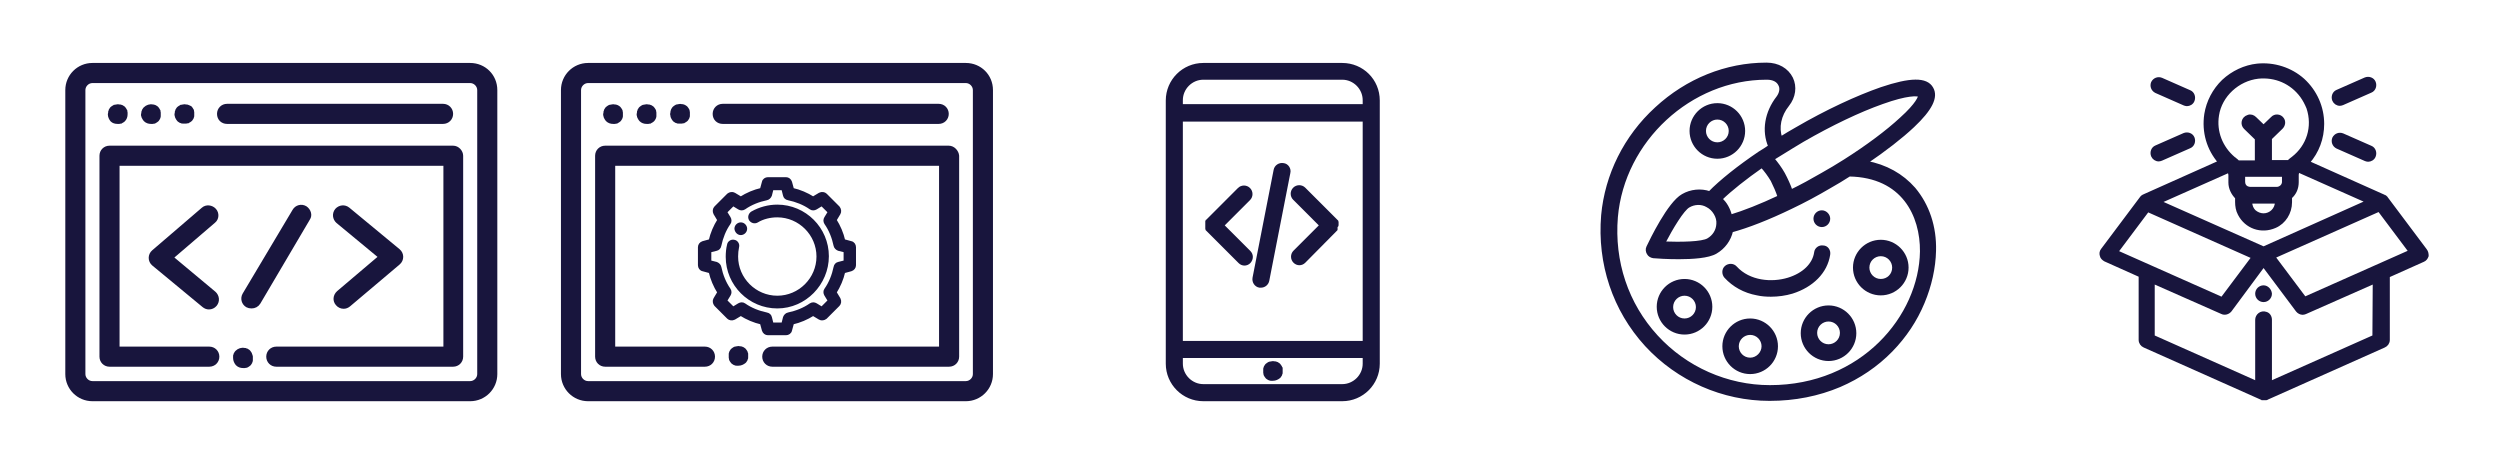 <?xml version="1.0" encoding="utf-8"?>
<!-- Generator: Adobe Illustrator 22.0.0, SVG Export Plug-In . SVG Version: 6.00 Build 0)  -->
<svg version="1.1" id="Camada_1" xmlns="http://www.w3.org/2000/svg" xmlns:xlink="http://www.w3.org/1999/xlink" x="0px" y="0px"
	 viewBox="0 0 746.5 138.5" style="enable-background:new 0 0 746.5 138.5;" xml:space="preserve">
<style type="text/css">
	.st0{fill:#18153D;stroke:#18153D;stroke-miterlimit:10;}
</style>
<g>
	<path class="st0" d="M140.4,19.3H27.6c-4.2,0-7.6,3.4-7.6,7.6v84.8c0,4.2,3.4,7.6,7.6,7.6h112.8c4.2,0,7.6-3.4,7.6-7.6V26.9
		C148,22.6,144.6,19.3,140.4,19.3L140.4,19.3z M143,111.7c0,1.4-1.2,2.6-2.6,2.6H27.6c-1.4,0-2.6-1.2-2.6-2.6V26.9
		c0-1.4,1.2-2.6,2.6-2.6h112.8c1.4,0,2.6,1.2,2.6,2.6L143,111.7L143,111.7z"/>
	<path class="st0" d="M135.3,44H32.7c-1.4,0-2.5,1.1-2.5,2.5v60c0,1.4,1.1,2.5,2.5,2.5h29.8c1.4,0,2.5-1.1,2.5-2.5s-1.1-2.5-2.5-2.5
		H35.2V49h97.7v55H82.5c-1.4,0-2.5,1.1-2.5,2.5s1.1,2.5,2.5,2.5h52.8c1.4,0,2.5-1.1,2.5-2.5v-60C137.8,45.3,136.7,44,135.3,44
		L135.3,44z"/>
	<path class="st0" d="M67.8,36.5h64.5c1.4,0,2.5-1.1,2.5-2.5s-1.1-2.5-2.5-2.5H67.8c-1.4,0-2.5,1.1-2.5,2.5
		C65.3,35.5,66.4,36.5,67.8,36.5L67.8,36.5z"/>
	<path class="st0" d="M35.1,36.5c0.2,0,0.3,0,0.5,0s0.3-0.1,0.5-0.1c0.1-0.1,0.3-0.1,0.4-0.2c0.1-0.1,0.3-0.2,0.4-0.3
		c0.5-0.5,0.7-1.1,0.7-1.8c0-0.2,0-0.3,0-0.5s-0.1-0.3-0.1-0.5c-0.1-0.1-0.1-0.3-0.2-0.4c-0.1-0.1-0.2-0.3-0.3-0.4
		c-0.1-0.1-0.2-0.2-0.4-0.3c-0.1-0.1-0.3-0.2-0.4-0.2c-0.2-0.1-0.3-0.1-0.5-0.1c-0.3-0.1-0.7-0.1-1,0c-0.2,0-0.3,0.1-0.5,0.1
		c-0.1,0.1-0.3,0.1-0.4,0.2c-0.1,0.1-0.3,0.2-0.4,0.3c-0.1,0.1-0.2,0.2-0.3,0.4c-0.1,0.1-0.2,0.3-0.2,0.4c-0.1,0.1-0.1,0.3-0.1,0.5
		s-0.1,0.3-0.1,0.5c0,0.7,0.3,1.3,0.7,1.8C33.8,36.3,34.4,36.5,35.1,36.5L35.1,36.5z"/>
	<path class="st0" d="M42.8,35c0.1,0.1,0.1,0.3,0.2,0.4c0.1,0.1,0.2,0.3,0.3,0.4c0.5,0.5,1.1,0.7,1.8,0.7c0.2,0,0.3,0,0.5,0
		s0.3-0.1,0.5-0.1c0.1-0.1,0.3-0.1,0.4-0.2c0.1-0.1,0.3-0.2,0.4-0.3c0.1-0.1,0.2-0.2,0.3-0.4c0.1-0.1,0.2-0.3,0.2-0.4
		c0.1-0.2,0.1-0.3,0.1-0.5s0-0.3,0-0.5s0-0.3,0-0.5s-0.1-0.3-0.1-0.5c-0.1-0.1-0.1-0.3-0.2-0.4c-0.1-0.1-0.2-0.3-0.3-0.4
		c-0.1-0.1-0.2-0.2-0.4-0.3c-0.1-0.1-0.3-0.2-0.4-0.2c-0.2-0.1-0.3-0.1-0.5-0.1c-0.8-0.2-1.7,0.1-2.3,0.7c-0.1,0.1-0.2,0.2-0.3,0.4
		c-0.1,0.1-0.2,0.3-0.2,0.4c-0.1,0.1-0.1,0.3-0.1,0.5s-0.1,0.3-0.1,0.5s0,0.3,0.1,0.5C42.7,34.8,42.7,34.8,42.8,35L42.8,35z"/>
	<path class="st0" d="M52.8,35c0.1,0.1,0.1,0.3,0.2,0.4c0.1,0.1,0.2,0.3,0.3,0.4c0.1,0.1,0.2,0.2,0.4,0.3c0.1,0.1,0.3,0.2,0.4,0.2
		c0.1,0.1,0.3,0.1,0.5,0.1s0.3,0,0.5,0s0.3,0,0.5,0s0.3-0.1,0.5-0.1c0.1-0.1,0.3-0.1,0.4-0.2c0.1-0.1,0.3-0.2,0.4-0.3
		c0.1-0.1,0.2-0.2,0.3-0.4c0.1-0.1,0.2-0.3,0.2-0.4c0.1-0.2,0.1-0.3,0.1-0.5s0-0.3,0-0.5s0-0.3,0-0.5s-0.1-0.3-0.1-0.5
		c-0.1-0.1-0.1-0.3-0.2-0.4c-0.1-0.1-0.2-0.3-0.3-0.4S56.7,32,56.5,32c-0.1-0.1-0.3-0.2-0.4-0.2c-0.2-0.1-0.3-0.1-0.5-0.1
		c-0.3-0.1-0.7-0.1-1,0c-0.2,0-0.3,0.1-0.5,0.1c-0.1,0.1-0.3,0.1-0.4,0.2c-0.1,0.1-0.3,0.2-0.4,0.3c-0.1,0.1-0.2,0.2-0.3,0.4
		c-0.1,0.1-0.2,0.3-0.2,0.4c-0.1,0.1-0.1,0.3-0.1,0.5s-0.1,0.3-0.1,0.5s0,0.3,0.1,0.5C52.7,34.8,52.7,34.8,52.8,35L52.8,35z"/>
	<path class="st0" d="M64.1,62.7c-0.9-1-2.5-1.2-3.5-0.3L45.8,75.1c-0.6,0.5-0.9,1.2-0.9,1.9c0,0.7,0.3,1.4,0.9,1.9l15,12.4
		c0.5,0.4,1,0.6,1.6,0.6c0.7,0,1.4-0.3,1.9-0.9c0.9-1.1,0.7-2.6-0.3-3.5L51.3,76.9l12.6-10.8C64.9,65.3,65,63.7,64.1,62.7L64.1,62.7
		z"/>
	<path class="st0" d="M100.7,90.8c0.5,0.6,1.2,0.9,1.9,0.9c0.6,0,1.1-0.2,1.6-0.6L119,78.6c0.6-0.5,0.9-1.2,0.9-1.9
		c0-0.7-0.3-1.4-0.9-1.9l-15-12.4c-1.1-0.9-2.6-0.7-3.5,0.3c-0.9,1.1-0.7,2.6,0.3,3.5l12.7,10.5L101,87.3
		C99.9,88.3,99.8,89.8,100.7,90.8L100.7,90.8z"/>
	<path class="st0" d="M91.2,62c-1.2-0.7-2.7-0.3-3.4,0.9l-14.9,25c-0.7,1.2-0.3,2.7,0.9,3.4c0.4,0.2,0.8,0.3,1.3,0.3
		c0.9,0,1.7-0.4,2.2-1.2l14.8-25.1C92.8,64.3,92.4,62.8,91.2,62L91.2,62z"/>
	<path class="st0" d="M74.8,105.8c-0.1-0.2-0.1-0.3-0.2-0.4s-0.2-0.3-0.3-0.4c-0.1-0.1-0.2-0.2-0.4-0.3c-0.1-0.1-0.3-0.2-0.4-0.2
		c-0.1-0.1-0.3-0.1-0.5-0.1c-0.8-0.2-1.7,0.1-2.3,0.7c-0.1,0.1-0.2,0.2-0.3,0.4c-0.1,0.1-0.2,0.3-0.2,0.4c-0.1,0.1-0.1,0.3-0.1,0.5
		s0,0.3,0,0.5c0,0.7,0.3,1.3,0.7,1.8c0.5,0.5,1.1,0.7,1.8,0.7c0.2,0,0.3,0,0.5,0s0.3-0.1,0.5-0.1c0.2-0.1,0.3-0.1,0.4-0.2
		s0.3-0.2,0.4-0.3c0.1-0.1,0.2-0.2,0.3-0.4c0.1-0.1,0.2-0.3,0.2-0.4c0.1-0.1,0.1-0.3,0.1-0.5s0-0.3,0-0.5s0-0.3,0-0.5
		C74.9,106.2,74.9,105.9,74.8,105.8L74.8,105.8z"/>
</g>
<g>
	<path class="st0" d="M675.9,85.7c-1.1,0-2,0.9-2,2s0.9,2,2,2s2-0.9,2-2C677.8,86.6,676.9,85.7,675.9,85.7L675.9,85.7z"/>
	<path class="st0" d="M654.8,41.2c-0.4-1-1.6-1.4-2.6-1l-8.4,3.7c-1,0.4-1.4,1.6-1,2.6c0.3,0.7,1,1.2,1.8,1.2c0.3,0,0.5-0.1,0.8-0.2
		l8.4-3.7C654.8,43.4,655.2,42.2,654.8,41.2L654.8,41.2z"/>
	<path class="st0" d="M707.9,44l-8.4-3.7c-1-0.4-2.1,0-2.6,1c-0.4,1,0,2.1,1,2.6l8.4,3.7c0.3,0.1,0.5,0.2,0.8,0.2
		c0.7,0,1.5-0.4,1.8-1.2C709.3,45.6,708.9,44.4,707.9,44L707.9,44z"/>
	<path class="st0" d="M724.2,74.7l-11.7-15.6c0,0,0-0.1-0.1-0.1l0,0c-0.1-0.1-0.1-0.1-0.2-0.2l0,0c-0.1,0-0.1-0.1-0.2-0.1l0,0
		c-0.1,0-0.2-0.1-0.2-0.1l0,0l-22.6-10.1c2.8-3.2,4.3-7.2,4.3-11.5c0-5-2.1-9.7-5.8-13.1C684,20.6,679,19,674,19.5
		c-3.7,0.4-7.3,2.1-10.1,4.7c-2.8,2.7-4.6,6.2-5.2,9.9c-0.8,5.3,0.7,10.4,4.1,14.3l-22.6,10.1l0,0c-0.1,0-0.2,0.1-0.2,0.1l0,0
		c-0.1,0-0.1,0.1-0.2,0.1l0,0c-0.1,0.1-0.1,0.1-0.2,0.2l0,0c0,0,0,0.1-0.1,0.1l-11.7,15.6c-0.4,0.5-0.5,1.1-0.3,1.7
		c0.1,0.6,0.6,1,1.1,1.3l10.5,4.7v19.2c0,0.8,0.5,1.5,1.2,1.8l35,15.6l0,0c0.1,0,0.1,0,0.2,0.1l0,0c0.1,0,0.1,0,0.2,0l0,0
		c0.1,0,0.3,0,0.4,0s0.3,0,0.4,0l0,0c0.1,0,0.1,0,0.2,0l0,0c0.1,0,0.1,0,0.2-0.1l0,0l35-15.6c0.7-0.3,1.2-1,1.2-1.8V82.4l10.5-4.7
		c0.5-0.2,0.9-0.7,1.1-1.3C724.7,75.8,724.6,75.2,724.2,74.7L724.2,74.7z M662.1,34.4c0.9-5.9,6.1-10.7,12.2-11.4
		c5.1-0.5,9.9,1.5,13,5.7c0.8,1.1,1.4,2.3,1.9,3.5c1.9,5.7,0,11.5-4.5,15c-0.1,0.1-0.3,0.2-0.4,0.3c-0.3,0.2-0.6,0.5-0.9,0.8h-5.5
		v-7l3.3-3.2c0.7-0.7,0.9-1.8,0.3-2.6c-0.7-1-2.2-1.1-3-0.2l-2.6,2.5l-2.6-2.5c-0.5-0.5-1.3-0.8-2-0.5c-1.6,0.5-1.9,2.3-0.9,3.3
		l3.4,3.3v7h-5.5c-0.3-0.3-0.6-0.6-0.9-0.8c-0.1-0.1-0.2-0.2-0.4-0.3C663.2,44.1,661.3,39.3,662.1,34.4L662.1,34.4z M671.9,56.3
		c-0.3,0-0.6-0.1-0.9-0.2c-0.7-0.3-1.1-1-1.1-1.8v-2h12v2c0,0.8-0.5,1.5-1.2,1.8c-0.2,0.1-0.5,0.2-0.8,0.2H671.9z M679.8,60.3
		c0,2.2-1.8,3.9-3.9,3.9c-1,0-2-0.4-2.8-1.1c-0.7-0.7-1.1-1.7-1.1-2.8H679.8z M665.5,51.1c0.1,0.1,0.1,0.2,0.2,0.3
		c0.1,0.3,0.2,0.6,0.2,0.9v2.2c0,1.7,0.8,3.3,2,4.5v1.3c0,1.2,0.2,2.5,0.8,3.6c2,3.9,6.5,5.5,10.6,3.7c2.8-1.2,4.6-4.1,4.6-7.2v-1.5
		c1.3-1.1,2-2.7,2-4.5v-2.2c0-0.3,0.1-0.6,0.2-0.9c0-0.1,0.1-0.2,0.2-0.3l20.7,9.2l-31.1,13.9l-31.1-13.8L665.5,51.1z M632,75.2
		l9.3-12.4l31.5,14l-9.3,12.4L632,75.2z M708.9,100.5l-31,13.8V95.5c0-0.9-0.5-1.7-1.3-1.9c-1.4-0.5-2.7,0.6-2.7,1.9v18.8l-31-13.8
		V84.2l20.6,9.1c0.8,0.4,1.8,0.1,2.4-0.6l10-13.5L686,92.7c0.4,0.5,1,0.8,1.6,0.8c0.3,0,0.5-0.1,0.8-0.2l20.6-9.1L708.9,100.5
		L708.9,100.5z M688.2,89.1l-9.3-12.4l31.5-14l9.3,12.4L688.2,89.1z"/>
	<path class="st0" d="M653.8,27.4l-8.4-3.7c-1-0.4-2.1,0-2.6,1c-0.4,1,0,2.1,1,2.6l8.4,3.7c0.3,0.1,0.5,0.2,0.8,0.2
		c0.7,0,1.5-0.4,1.8-1.2C655.2,29,654.8,27.8,653.8,27.4L653.8,27.4z"/>
	<path class="st0" d="M708.9,24.6c-0.4-1-1.6-1.4-2.6-1l-8.4,3.7c-1,0.4-1.4,1.6-1,2.6c0.3,0.7,1,1.2,1.8,1.2c0.3,0,0.5-0.1,0.8-0.2
		l8.4-3.7C708.9,26.8,709.3,25.6,708.9,24.6L708.9,24.6z"/>
</g>
<g>
	<path class="st0" d="M546,65.3c0,1.1-0.9,2-2,2s-2-0.9-2-2s0.9-2,2-2S546,64.3,546,65.3L546,65.3z"/>
	<path class="st0" d="M544.4,73.8c-1.1-0.2-2.1,0.6-2.2,1.6c-0.5,3.6-3.6,6.6-8.2,8c-4.9,1.5-11.7,1-15.8-3.5
		c-0.7-0.8-2-0.8-2.8-0.1c-0.8,0.7-0.8,2-0.1,2.8c2.4,2.6,5.6,4.4,9.4,5.1c1.3,0.3,2.7,0.4,4.1,0.4c2.1,0,4.3-0.3,6.3-0.9
		c6-1.9,10.1-6,10.9-11.2C546.2,74.8,545.4,73.8,544.4,73.8L544.4,73.8z"/>
	<path class="st0" d="M571.5,56.4c-3.6-4.1-8.4-6.8-14.3-7.9c5.6-3.8,10.5-7.6,14-10.9c5.3-5,7.1-8.6,5.6-11.2
		c-1.6-2.9-6.4-2.8-15,0.1c-7.2,2.5-16.3,6.7-25.4,12c-1.6,0.9-3.1,1.8-4.7,2.8c-1.1-3.2-0.4-6.9,2.1-10c1.9-2.4,2.3-5.4,1.1-7.9
		c-1.3-2.6-4-4.2-7.4-4.2h-0.1c-11.9,0-23.6,4.7-32.8,13.2c-9.3,8.5-14.9,19.9-16,31.9c-1.2,14.4,3.4,28.2,13,38.7
		c9.5,10.3,22.9,16.2,36.8,16.2c7.5,0,14.5-1.4,20.9-4.1c5.8-2.5,11-6,15.4-10.5c4.1-4.2,7.3-9,9.5-14.3c2.1-5,3.3-10.4,3.4-15.4
		C577.8,67.7,575.6,61.3,571.5,56.4L571.5,56.4z M531.9,45.8c2.1-1.3,4.2-2.6,6.4-3.9c8.5-4.9,16.9-8.9,23.7-11.3
		c7.5-2.7,10.6-2.5,11.3-2.1c-0.1,0.5-0.6,2.5-5.6,7c-4.1,3.8-10.1,8.3-16.9,12.6c-2.2,1.4-4.4,2.7-6.7,4c-3.1,1.8-6.2,3.5-9.3,5
		c-0.6-1.8-1.4-3.5-2.3-5.2c-0.9-1.6-2-3.1-3.2-4.5C530.2,46.9,531,46.3,531.9,45.8L531.9,45.8z M531.3,58.8
		c-5.5,2.6-10.6,4.6-14.6,5.8c-0.2-1-0.6-2-1.1-2.9s-1.1-1.6-1.8-2.3c3-2.9,7.3-6.3,12.3-9.8c1.2,1.3,2.2,2.7,3.1,4.2
		C530,55.4,530.8,57.2,531.3,58.8L531.3,58.8z M573.8,75.1c-0.3,19.4-17.7,40.4-45.3,40.4c-12.8,0-25.2-5.5-33.9-15
		c-8.9-9.7-13.1-22.4-12-35.7c2-22.9,22.1-41.5,44.9-41.5h0.1c1.9,0,3.3,0.7,3.9,2c0.6,1.1,0.3,2.6-0.6,3.8
		c-3.5,4.5-4.4,10-2.4,14.6c-1,0.7-2.1,1.4-3.1,2l0,0c-6.2,4.2-11.5,8.4-14.9,11.9c-2.6-0.9-5.6-0.6-8,0.8
		c-4.1,2.3-9.4,13.3-10.4,15.4c-0.3,0.6-0.2,1.3,0.1,1.8c0.3,0.6,0.9,0.9,1.5,1c1.1,0.1,4.1,0.3,7.6,0.3c4.1,0,8.8-0.3,11-1.6
		c2.4-1.4,4.1-3.7,4.7-6.4c4.8-1.3,11-3.7,17.8-7c3.8-1.8,7.7-3.9,11.6-6.2c2-1.1,3.9-2.3,5.8-3.5l0,0
		C568.3,52.5,573.9,64.3,573.8,75.1L573.8,75.1z M513,66.9c-0.1,2-1.2,3.7-2.9,4.7c-1.8,1.1-8.2,1.2-13.4,1
		c2.4-4.6,5.7-10.1,7.5-11.1c1.7-1,3.9-1.1,5.6-0.1c1,0.5,1.8,1.3,2.4,2.3C512.8,64.7,513.1,65.8,513,66.9L513,66.9z"/>
	<path class="st0" d="M512.8,31.3c-4.3,0-7.8,3.5-7.8,7.8s3.5,7.8,7.8,7.8s7.8-3.5,7.8-7.8S517.1,31.3,512.8,31.3L512.8,31.3z
		 M512.8,43c-2.2,0-3.9-1.8-3.9-3.9c0-2.2,1.8-3.9,3.9-3.9c2.2,0,3.9,1.8,3.9,3.9C516.7,41.3,514.9,43,512.8,43L512.8,43z"/>
	<path class="st0" d="M503,83.8c-4.3,0-7.8,3.5-7.8,7.8s3.5,7.8,7.8,7.8s7.8-3.5,7.8-7.8S507.3,83.8,503,83.8L503,83.8z M503,95.6
		c-2.2,0-3.9-1.8-3.9-3.9c0-2.2,1.8-3.9,3.9-3.9c2.2,0,3.9,1.8,3.9,3.9S505.2,95.6,503,95.6L503,95.6z"/>
	<path class="st0" d="M522.6,95.6c-4.3,0-7.8,3.5-7.8,7.8s3.5,7.8,7.8,7.8s7.8-3.5,7.8-7.8C530.4,99.1,526.9,95.6,522.6,95.6
		L522.6,95.6z M522.6,107.3c-2.2,0-3.9-1.8-3.9-3.9c0-2.2,1.8-3.9,3.9-3.9c2.2,0,3.9,1.8,3.9,3.9S524.7,107.3,522.6,107.3
		L522.6,107.3z"/>
	<path class="st0" d="M546,91.7c-4.3,0-7.8,3.5-7.8,7.8s3.5,7.8,7.8,7.8s7.8-3.5,7.8-7.8S550.3,91.7,546,91.7L546,91.7z M546,103.3
		c-2.2,0-3.9-1.8-3.9-3.9c0-2.2,1.8-3.9,3.9-3.9c2.2,0,3.9,1.8,3.9,3.9C549.9,101.6,548.1,103.3,546,103.3L546,103.3z"/>
	<path class="st0" d="M561.6,72.1c-4.3,0-7.8,3.5-7.8,7.8s3.5,7.8,7.8,7.8s7.8-3.5,7.8-7.8C569.4,75.6,565.9,72.1,561.6,72.1
		L561.6,72.1z M561.6,83.8c-2.2,0-3.9-1.8-3.9-3.9c0-2.2,1.8-3.9,3.9-3.9c2.2,0,3.9,1.8,3.9,3.9C565.5,82.1,563.8,83.8,561.6,83.8
		L561.6,83.8z"/>
</g>
<path class="st0" d="M288.4,19.3H175.6c-4.2,0-7.6,3.4-7.6,7.6v84.8c0,4.2,3.4,7.6,7.6,7.6h112.8c4.2,0,7.6-3.4,7.6-7.6V26.9
	C296,22.6,292.6,19.3,288.4,19.3L288.4,19.3z M291,111.7c0,1.4-1.2,2.6-2.6,2.6H175.6c-1.4,0-2.6-1.2-2.6-2.6V26.9
	c0-1.4,1.2-2.6,2.6-2.6h112.8c1.4,0,2.6,1.2,2.6,2.6L291,111.7L291,111.7z"/>
<path class="st0" d="M215.8,36.5h64.5c1.4,0,2.5-1.1,2.5-2.5s-1.1-2.5-2.5-2.5h-64.5c-1.4,0-2.5,1.1-2.5,2.5
	C213.3,35.5,214.4,36.5,215.8,36.5L215.8,36.5z"/>
<path class="st0" d="M180.8,35c0.1,0.1,0.1,0.3,0.2,0.4c0.1,0.1,0.2,0.3,0.3,0.4c0.5,0.5,1.1,0.7,1.8,0.7c0.2,0,0.3,0,0.5,0
	s0.3-0.1,0.5-0.1c0.1-0.1,0.3-0.1,0.4-0.2c0.1-0.1,0.3-0.2,0.4-0.3c0.1-0.1,0.2-0.2,0.3-0.4c0.1-0.1,0.2-0.3,0.2-0.4
	c0.1-0.2,0.1-0.3,0.1-0.5s0-0.3,0-0.5s0-0.3,0-0.5s-0.1-0.3-0.1-0.5c-0.1-0.2-0.1-0.3-0.2-0.4c-0.1-0.1-0.2-0.3-0.3-0.4
	c-0.1-0.1-0.2-0.2-0.4-0.3c-0.1-0.1-0.3-0.2-0.4-0.2c-0.2-0.1-0.3-0.1-0.5-0.1c-0.3-0.1-0.7-0.1-1,0c-0.2,0-0.3,0.1-0.5,0.1
	c-0.2,0.1-0.3,0.1-0.4,0.2c-0.1,0.1-0.3,0.2-0.4,0.3c-0.1,0.1-0.2,0.2-0.3,0.4c-0.1,0.1-0.2,0.3-0.2,0.4c-0.1,0.1-0.1,0.3-0.1,0.5
	s-0.1,0.3-0.1,0.5s0,0.3,0.1,0.5C180.7,34.8,180.7,34.8,180.8,35L180.8,35z"/>
<path class="st0" d="M190.8,35c0.1,0.1,0.1,0.3,0.2,0.4c0.1,0.1,0.2,0.3,0.3,0.4c0.5,0.5,1.1,0.7,1.8,0.7c0.2,0,0.3,0,0.5,0
	s0.3-0.1,0.5-0.1c0.1-0.1,0.3-0.1,0.4-0.2c0.1-0.1,0.3-0.2,0.4-0.3c0.1-0.1,0.2-0.2,0.3-0.4c0.1-0.1,0.2-0.3,0.2-0.4
	c0.1-0.2,0.1-0.3,0.1-0.5s0-0.3,0-0.5s0-0.3,0-0.5s-0.1-0.3-0.1-0.5c-0.1-0.2-0.1-0.3-0.2-0.4c-0.1-0.1-0.2-0.3-0.3-0.4
	c-0.1-0.1-0.2-0.2-0.4-0.3c-0.1-0.1-0.3-0.2-0.4-0.2c-0.2-0.1-0.3-0.1-0.5-0.1c-0.3-0.1-0.7-0.1-1,0c-0.2,0-0.3,0.1-0.5,0.1
	c-0.2,0.1-0.3,0.1-0.4,0.2c-0.1,0.1-0.3,0.2-0.4,0.3c-0.1,0.1-0.2,0.2-0.3,0.4c-0.1,0.1-0.2,0.3-0.2,0.4c-0.1,0.1-0.1,0.3-0.1,0.5
	s-0.1,0.3-0.1,0.5s0,0.3,0.1,0.5C190.7,34.8,190.7,34.8,190.8,35L190.8,35z"/>
<path class="st0" d="M200.8,35c0.1,0.1,0.1,0.3,0.2,0.4c0.1,0.1,0.2,0.3,0.3,0.4c0.1,0.1,0.2,0.2,0.4,0.3c0.1,0.1,0.3,0.2,0.4,0.2
	c0.1,0.1,0.3,0.1,0.5,0.1s0.3,0,0.5,0s0.3,0,0.5,0s0.3-0.1,0.5-0.1c0.1-0.1,0.3-0.1,0.4-0.2c0.1-0.1,0.3-0.2,0.4-0.3
	c0.1-0.1,0.2-0.2,0.3-0.4c0.1-0.1,0.2-0.3,0.2-0.4c0.1-0.2,0.1-0.3,0.1-0.5s0-0.3,0-0.5s0-0.3,0-0.5s-0.1-0.3-0.1-0.5
	c-0.1-0.2-0.1-0.3-0.2-0.4c-0.1-0.1-0.2-0.3-0.3-0.4s-0.2-0.2-0.4-0.3c-0.1-0.1-0.3-0.2-0.4-0.2c-0.2-0.1-0.3-0.1-0.5-0.1
	c-0.3-0.1-0.7-0.1-1,0c-0.2,0-0.3,0.1-0.5,0.1c-0.2,0.1-0.3,0.1-0.4,0.2c-0.1,0.1-0.3,0.2-0.4,0.3c-0.1,0.1-0.2,0.2-0.3,0.4
	c-0.1,0.1-0.2,0.3-0.2,0.4c-0.1,0.1-0.1,0.3-0.1,0.5s-0.1,0.3-0.1,0.5s0,0.3,0.1,0.5C200.7,34.8,200.7,34.8,200.8,35L200.8,35z"/>
<path class="st0" d="M283.3,44H180.7c-1.4,0-2.5,1.1-2.5,2.5v60c0,1.4,1.1,2.5,2.5,2.5h29.8c1.4,0,2.5-1.1,2.5-2.5s-1.1-2.5-2.5-2.5
	h-27.3V49h97.7v55h-50.3c-1.4,0-2.5,1.1-2.5,2.5s1.1,2.5,2.5,2.5h52.8c1.4,0,2.5-1.1,2.5-2.5v-60C285.8,45.3,284.7,44,283.3,44
	L283.3,44z"/>
<path class="st0" d="M222.8,105.3c-0.1-0.2-0.1-0.3-0.2-0.4c-0.1-0.1-0.2-0.3-0.3-0.4s-0.2-0.2-0.4-0.3c-0.1-0.1-0.3-0.2-0.4-0.2
	c-0.2-0.1-0.3-0.1-0.5-0.1c-0.3-0.1-0.7-0.1-1,0c-0.2,0-0.3,0.1-0.5,0.1c-0.2,0.1-0.3,0.1-0.4,0.2c-0.1,0.1-0.3,0.2-0.4,0.3
	c-0.1,0.1-0.2,0.2-0.3,0.4c-0.1,0.1-0.2,0.3-0.2,0.4c-0.1,0.2-0.1,0.3-0.1,0.5s0,0.3,0,0.5s0,0.3,0,0.5s0.1,0.3,0.1,0.5
	c0.1,0.2,0.1,0.3,0.2,0.4c0.1,0.1,0.2,0.3,0.3,0.4s0.2,0.2,0.4,0.3c0.1,0.1,0.3,0.2,0.4,0.2c0.2,0.1,0.3,0.1,0.5,0.1s0.3,0,0.5,0
	c0.7,0,1.3-0.3,1.8-0.7c0.1-0.1,0.2-0.2,0.3-0.4c0.1-0.1,0.2-0.3,0.2-0.4c0.1-0.1,0.1-0.3,0.1-0.5s0-0.3,0-0.5s0-0.3,0-0.5
	C222.9,105.7,222.9,105.4,222.8,105.3L222.8,105.3z"/>
<path class="st0" d="M400.8,19.3h-41.5c-5.9,0-10.7,4.8-10.7,10.7v78.6c0,5.9,4.8,10.7,10.7,10.7h41.5c5.9,0,10.7-4.8,10.7-10.7V30
	C411.5,24,406.7,19.3,400.8,19.3L400.8,19.3z M407.4,108.6c0,3.6-3,6.6-6.6,6.6h-41.5c-3.6,0-6.6-3-6.6-6.6v-2.2h54.7V108.6z
	 M407.4,102.3h-54.7V35.8h54.7V102.3z M407.4,31.6h-54.7v-1.7c0-3.6,3-6.6,6.6-6.6h41.5c3.6,0,6.6,3,6.6,6.6V31.6z"/>
<path class="st0" d="M383.2,49.2c-1.1-0.2-2.2,0.5-2.4,1.6L374.5,83c-0.2,1.1,0.5,2.2,1.6,2.4c0.1,0,0.3,0,0.4,0c1,0,1.8-0.7,2-1.6
	l6.3-32.2C385.1,50.5,384.3,49.3,383.2,49.2L383.2,49.2z"/>
<path class="st0" d="M399.2,67.3C399.2,67.3,399.2,67.2,399.2,67.3c0-0.1,0-0.2,0-0.2V67v-0.1v-0.1v-0.1v-0.1v-0.1v-0.1
	c0,0,0,0,0-0.1c0,0,0-0.1-0.1-0.1c0,0,0,0,0-0.1L399,66l0,0l-0.1-0.1l-9.5-9.5c-0.8-0.8-2.1-0.8-2.9,0s-0.8,2.1,0,2.9l8,8l-7.9,7.9
	c-0.8,0.8-0.8,2.1,0,2.9c0.4,0.4,0.9,0.6,1.4,0.6s1-0.2,1.4-0.6l9.2-9.3l0.1-0.1l0,0l0.1-0.1c0,0,0,0,0-0.1c0,0,0-0.1,0.1-0.1
	c0,0,0,0,0-0.1v-0.1v-0.1V68v-0.1v-0.1v-0.1v-0.1v-0.1v-0.1C399.2,67.4,399.2,67.3,399.2,67.3L399.2,67.3L399.2,67.3z"/>
<path class="st0" d="M373,75.3l-8-8l7.9-7.9c0.8-0.8,0.8-2.1,0-2.9c-0.8-0.8-2.1-0.8-2.9,0l-9.3,9.3l-0.1,0.1l0,0c0,0,0,0.1-0.1,0.1
	c0,0,0,0,0,0.1c0,0,0,0.1-0.1,0.1v0.1v0.1v0.1v0.1v0.1v0.1v0.1V67v0v0.1v0.1v0.1v0.1v0.1v0.1v0.1v0.1v0.1V68v0.1v0.1c0,0,0,0,0,0.1
	c0,0,0,0.1,0.1,0.1c0,0,0,0,0,0.1l0.1,0.1l0,0l0.1,0.1l9.5,9.5c0.4,0.4,0.9,0.6,1.4,0.6s1-0.2,1.4-0.6
	C373.8,77.3,373.8,76.1,373,75.3L373,75.3z"/>
<path class="st0" d="M382.4,109.8c-0.1-0.2-0.1-0.3-0.2-0.4s-0.2-0.3-0.3-0.4c-0.1-0.1-0.2-0.2-0.4-0.3c-0.1-0.1-0.3-0.2-0.4-0.2
	c-0.2-0.1-0.3-0.1-0.5-0.1c-0.3-0.1-0.7-0.1-1,0c-0.2,0-0.3,0.1-0.5,0.1c-0.2,0.1-0.3,0.1-0.4,0.2s-0.3,0.2-0.4,0.3
	c-0.1,0.1-0.2,0.2-0.3,0.4c-0.1,0.1-0.2,0.3-0.2,0.4c-0.1,0.2-0.1,0.3-0.1,0.5s0,0.3,0,0.5s0,0.3,0,0.5s0.1,0.3,0.1,0.5
	c0.1,0.2,0.1,0.3,0.2,0.4s0.2,0.3,0.3,0.4c0.1,0.1,0.2,0.2,0.4,0.3c0.1,0.1,0.3,0.2,0.4,0.2c0.2,0.1,0.3,0.1,0.5,0.1s0.3,0,0.5,0
	c0.7,0,1.3-0.3,1.8-0.7c0.1-0.1,0.2-0.2,0.3-0.4c0.1-0.1,0.2-0.3,0.2-0.4c0.1-0.1,0.1-0.3,0.1-0.5s0-0.3,0-0.5s0-0.3,0-0.5
	C382.5,110.2,382.5,109.9,382.4,109.8L382.4,109.8z"/>
<g>
	<path class="st0" d="M221.2,69.7c0.7,0,1.4-0.6,1.4-1.4c0-0.7-0.6-1.4-1.4-1.4c-0.7,0-1.4,0.6-1.4,1.4
		C219.9,69.1,220.5,69.7,221.2,69.7z"/>
	<path class="st0" d="M254.1,72.5l-2.2-0.6c-0.5-2.2-1.4-4.3-2.6-6.2l1.2-2c0.3-0.5,0.2-1.2-0.2-1.7l-3.8-3.8
		c-0.4-0.4-1.1-0.5-1.7-0.2l-2,1.2c-1.9-1.2-4-2.1-6.2-2.6l-0.6-2.2c-0.2-0.6-0.7-1-1.3-1h-5.4c-0.6,0-1.2,0.4-1.3,1l-0.6,2.2
		c-2.2,0.5-4.3,1.4-6.2,2.6l-2-1.2c-0.5-0.3-1.2-0.2-1.7,0.2l-3.8,3.8c-0.4,0.4-0.5,1.1-0.2,1.7l1.2,2c-1.2,1.9-2.1,4-2.6,6.2
		l-2.2,0.6c-0.6,0.2-1,0.7-1,1.3v5.4c0,0.6,0.4,1.2,1,1.3l2.2,0.6c0.5,2.2,1.4,4.3,2.6,6.2l-1.2,2c-0.3,0.5-0.2,1.2,0.2,1.7l3.8,3.8
		c0.4,0.4,1.1,0.5,1.7,0.2l2-1.2c1.9,1.2,4,2.1,6.2,2.6l0.6,2.2c0.2,0.6,0.7,1,1.3,1h5.4c0.6,0,1.2-0.4,1.3-1l0.6-2.2
		c2.2-0.5,4.3-1.4,6.2-2.6l2,1.2c0.5,0.3,1.2,0.2,1.7-0.2l3.8-3.8c0.4-0.4,0.5-1.1,0.2-1.7l-1.2-2c1.2-1.9,2.1-4,2.6-6.2l2.2-0.6
		c0.6-0.2,1-0.7,1-1.3v-5.4C255.1,73.2,254.7,72.6,254.1,72.5z M252.4,78.2l-2,0.5c-0.5,0.1-0.9,0.5-1,1.1c-0.5,2.4-1.4,4.7-2.8,6.7
		c-0.3,0.4-0.3,1,0,1.5l1.1,1.8l-2.3,2.3l-1.8-1.1c-0.5-0.3-1-0.3-1.5,0c-2,1.4-4.3,2.3-6.7,2.8c-0.5,0.1-0.9,0.5-1.1,1l-0.5,2h-3.3
		l-0.5-2c-0.1-0.5-0.5-0.9-1.1-1c-2.4-0.5-4.7-1.4-6.7-2.8c-0.4-0.3-1-0.3-1.5,0l-1.8,1.1l-2.3-2.3l1.1-1.8c0.3-0.5,0.3-1,0-1.5
		c-1.4-2-2.3-4.3-2.8-6.7c-0.1-0.5-0.5-0.9-1-1.1l-2-0.5v-3.3l2-0.5c0.5-0.1,0.9-0.5,1-1.1c0.5-2.4,1.4-4.7,2.8-6.7
		c0.3-0.4,0.3-1,0-1.5l-1.1-1.8l2.3-2.3l1.8,1.1c0.5,0.3,1,0.3,1.5,0c2-1.4,4.3-2.3,6.7-2.8c0.5-0.1,0.9-0.5,1.1-1l0.5-2h3.3l0.5,2
		c0.1,0.5,0.5,0.9,1.1,1c2.4,0.5,4.7,1.4,6.7,2.8c0.4,0.3,1,0.3,1.5,0l1.8-1.1l2.3,2.3l-1.1,1.8c-0.3,0.5-0.3,1,0,1.5
		c1.4,2,2.3,4.3,2.8,6.7c0.1,0.5,0.5,0.9,1,1.1l2,0.5V78.2z"/>
	<path class="st0" d="M232.1,61.6c-2.6,0-5.2,0.7-7.5,2c-0.6,0.4-0.9,1.2-0.5,1.9c0.4,0.6,1.2,0.9,1.9,0.5c1.8-1.1,4-1.6,6.1-1.6
		c6.7,0,12.2,5.5,12.2,12.2s-5.5,12.2-12.2,12.2c-6.7,0-12.2-5.5-12.2-12.2c0-1,0.1-2,0.3-2.9c0.2-0.7-0.3-1.5-1-1.6
		c-0.7-0.2-1.5,0.3-1.6,1c-0.3,1.2-0.4,2.4-0.4,3.6c0,8.2,6.7,14.9,14.9,14.9S247,84.7,247,76.5S240.3,61.6,232.1,61.6z"/>
</g>
<g>
	<g>
		<path class="st0" d="M238.9,155.5c0,1.4-1.1,2.5-2.5,2.5c-1.4,0-2.5-1.1-2.5-2.5c0-1.4,1.1-2.5,2.5-2.5
			C237.7,153,238.9,154.1,238.9,155.5L238.9,155.5z"/>
		<path class="st0" d="M238.9,155.5"/>
		<path class="st0" d="M236.4,164.7c-0.9,0-1.7,0.7-1.7,1.7v5c0,0.9,0.7,1.7,1.7,1.7c0.9,0,1.7-0.7,1.7-1.7v-5
			C238,165.4,237.3,164.7,236.4,164.7L236.4,164.7z"/>
		<path class="st0" d="M236.4,164.7"/>
	</g>
	<path class="st0" d="M221,156.1v-2.3c0-1.3,1-2.3,2.3-2.3l0,0c1.3,0,2.3-1,2.3-2.3c0-1.3-1-2.3-2.3-2.3l0,0c-3.9,0-6.9,3.1-6.9,6.9
		v2.3c0,0.8-0.4,1.7-0.9,2.2l-3,3c-0.5,0.5-0.6,1-0.7,1.7c0,0.6,0.3,1.2,0.6,1.7l3.1,3.1c0.6,0.6,0.9,1.4,0.9,2.2v2.4
		c0,3.8,3.1,6.9,6.9,6.9c1.3,0,2.3-1,2.3-2.3s-1-2.3-2.3-2.3c-1.3,0-2.3-1-2.3-2.3v-2.4c0-2-0.8-4-2.3-5.5l-1.4-1.4l1.3-1.3
		C220.1,160.3,221,158.3,221,156.1L221,156.1z"/>
	<path class="st0" d="M251.8,156.1c0,2.2,0.8,4.2,2.4,5.6l1.3,1.3l-1.4,1.4c-1.5,1.5-2.3,3.4-2.3,5.5v2.4c0,1.3-1,2.3-2.3,2.3
		c-1.3,0-2.3,1-2.3,2.3s1,2.3,2.3,2.3c3.8,0,6.9-3.1,6.9-6.9v-2.4c0-0.8,0.4-1.7,0.9-2.2l3.1-3.1c0.4-0.5,0.6-1,0.6-1.7
		c-0.1-0.6-0.3-1.2-0.7-1.7l-3-3c-0.6-0.6-0.9-1.4-0.9-2.2v-2.3c0-3.8-3.1-6.9-6.9-6.9l0,0c-1.3,0-2.3,1-2.3,2.3
		c0,1.3,1,2.3,2.3,2.3l0,0c1.3,0,2.3,1,2.3,2.3V156.1L251.8,156.1z"/>
</g>
</svg>
